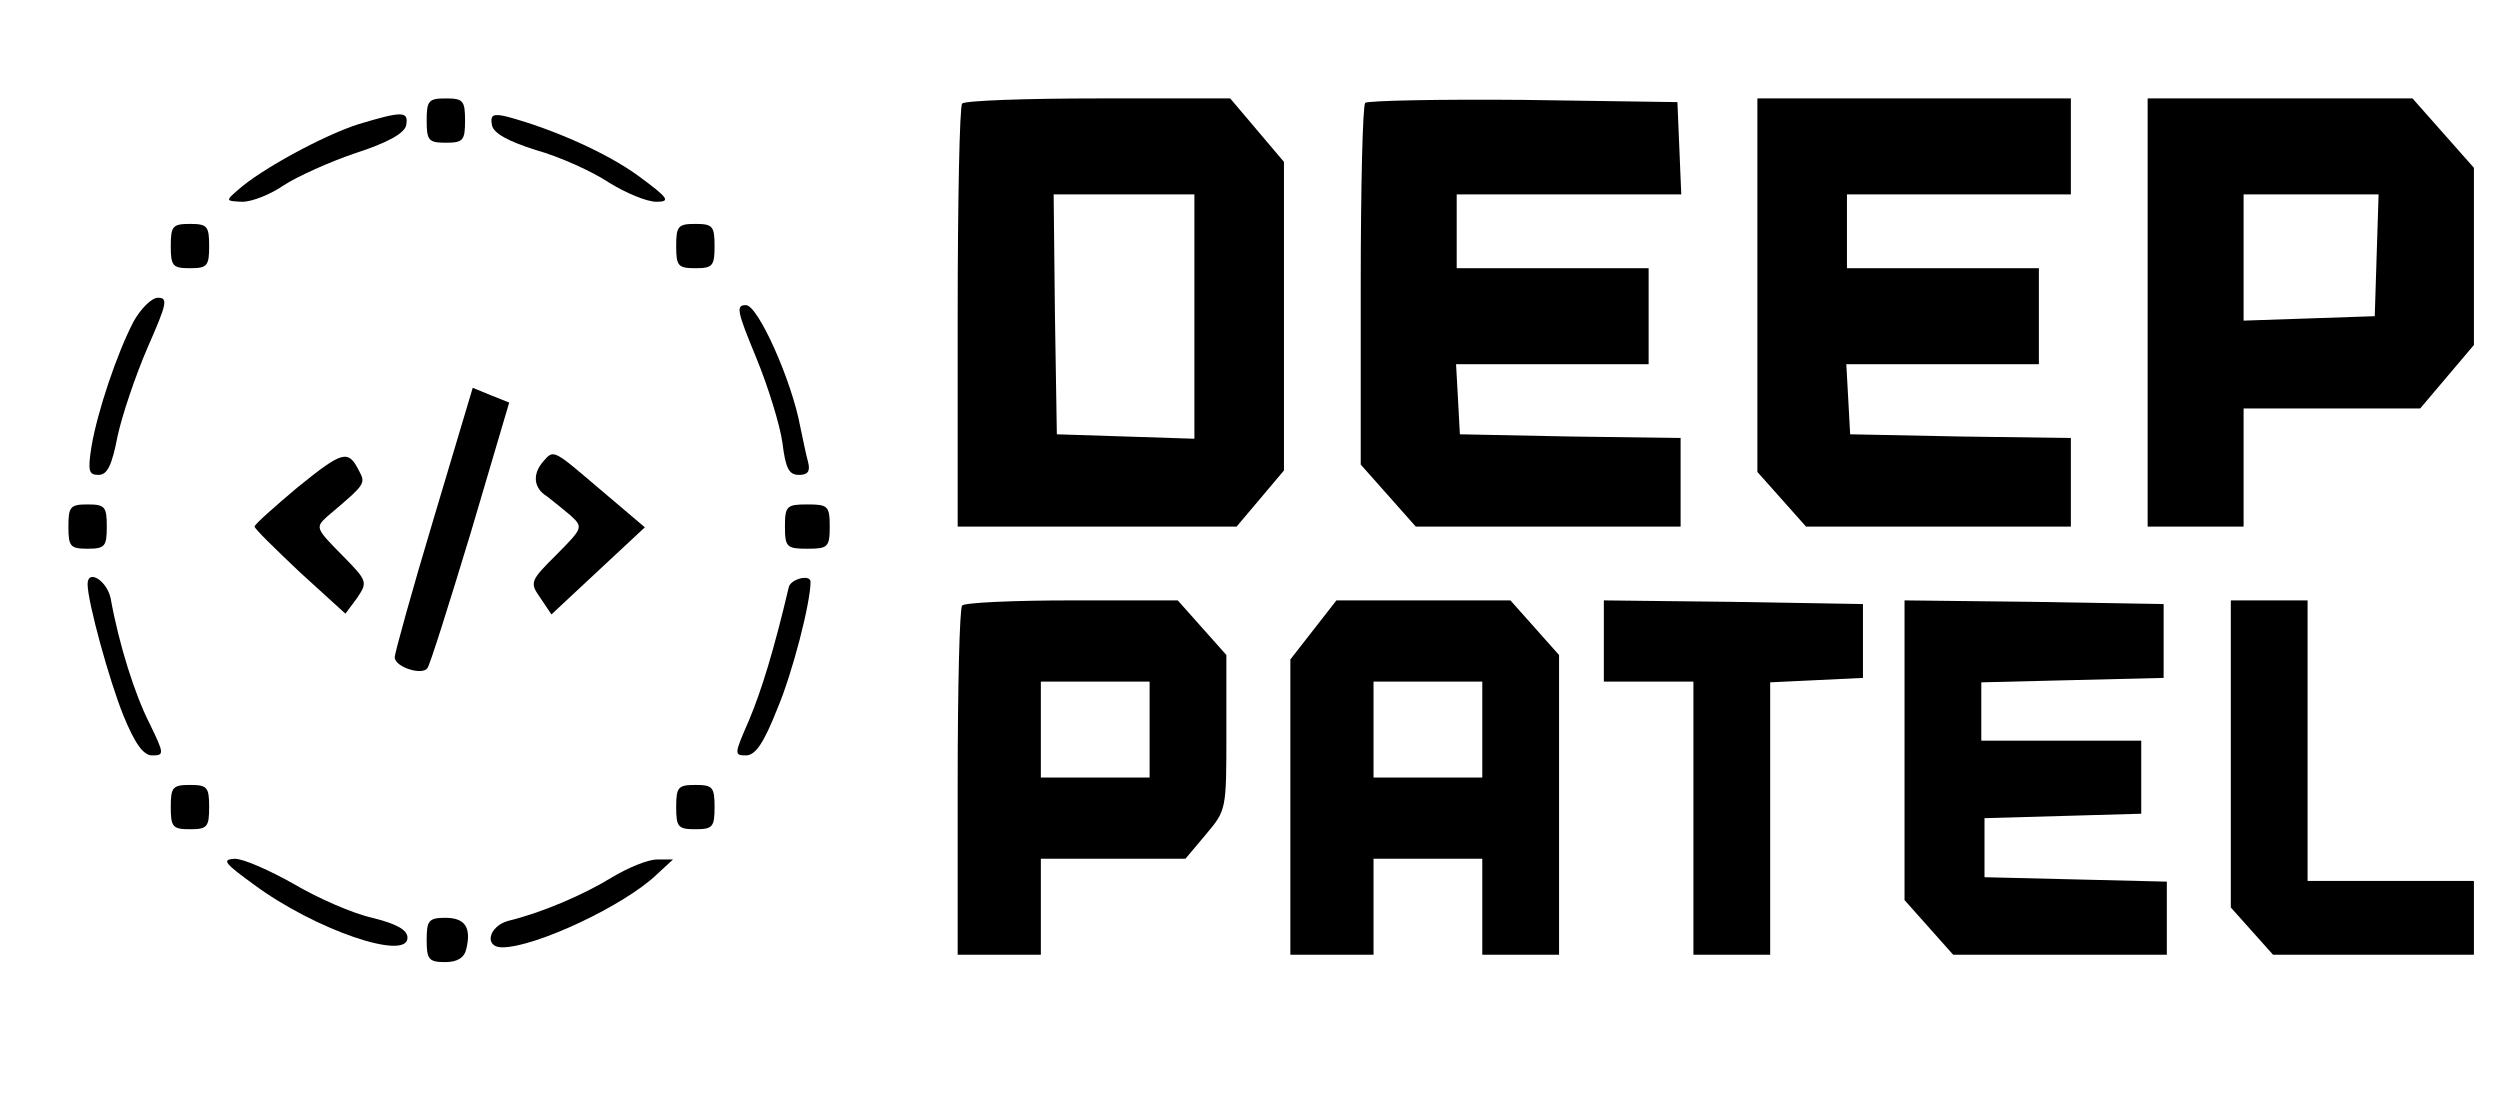 <?xml version="1.0" standalone="no"?>
<!DOCTYPE svg PUBLIC "-//W3C//DTD SVG 20010904//EN"
 "http://www.w3.org/TR/2001/REC-SVG-20010904/DTD/svg10.dtd">

<svg version="1.0" xmlns="http://www.w3.org/2000/svg"
 width="1016pt" height="446pt" viewBox="0 0 1016 446"
 preserveAspectRatio="xMidYMid meet">

<g transform="translate(-110,535) scale(0.26,-0.3)"
fill="#000000" stroke="none">
<path d="M1090 1620 c0 -27 3 -30 30 -30 27 0 30 3 30 30 0 27 -3 30 -30 30
-27 0 -30 -3 -30 -30z"/>
<path d="M1927 1643 c-4 -3 -7 -134 -7 -290 l0 -283 218 0 218 0 37 38 37 38
0 209 0 209 -42 43 -42 43 -206 0 c-114 0 -210 -3 -213 -7z m363 -288 l0 -166
-107 3 -108 3 -3 163 -2 162 110 0 110 0 0 -165z"/>
<path d="M2557 1644 c-4 -4 -7 -116 -7 -249 l0 -241 43 -42 43 -42 207 0 207
0 0 60 0 60 -172 2 -173 3 -3 48 -3 47 150 0 151 0 0 65 0 65 -150 0 -150 0 0
50 0 50 175 0 176 0 -3 63 -3 62 -241 3 c-132 1 -243 -1 -247 -4z"/>
<path d="M3170 1397 l0 -253 38 -37 38 -37 207 0 207 0 0 60 0 60 -172 2 -173
3 -3 48 -3 47 150 0 151 0 0 65 0 65 -150 0 -150 0 0 50 0 50 175 0 175 0 0
65 0 65 -245 0 -245 0 0 -253z"/>
<path d="M3780 1360 l0 -290 75 0 75 0 0 80 0 80 138 0 138 0 42 43 42 43 0
120 0 120 -48 47 -48 47 -207 0 -207 0 0 -290z m358 78 l-3 -83 -102 -3 -103
-3 0 86 0 85 105 0 106 0 -3 -82z"/>
<path d="M983 1615 c-54 -15 -152 -61 -188 -89 -20 -15 -19 -15 7 -16 15 0 44
10 64 22 21 12 72 32 113 44 50 14 77 27 79 38 4 19 -6 19 -75 1z"/>
<path d="M1192 1614 c2 -11 25 -22 69 -34 37 -9 88 -29 114 -44 26 -14 59 -26
74 -26 23 0 19 5 -28 35 -49 31 -132 63 -204 80 -23 5 -28 3 -25 -11z"/>
<path d="M690 1450 c0 -27 3 -30 30 -30 27 0 30 3 30 30 0 27 -3 30 -30 30
-27 0 -30 -3 -30 -30z"/>
<path d="M1480 1450 c0 -27 3 -30 30 -30 27 0 30 3 30 30 0 27 -3 30 -30 30
-27 0 -30 -3 -30 -30z"/>
<path d="M632 1348 c-26 -43 -57 -123 -66 -170 -6 -33 -4 -38 11 -38 14 0 21
13 30 53 7 28 28 82 47 120 30 59 32 67 16 67 -10 0 -27 -15 -38 -32z"/>
<path d="M1605 1299 c19 -40 37 -91 41 -115 5 -35 10 -44 26 -44 14 0 18 5 14
18 -3 9 -8 31 -12 47 -13 62 -66 165 -85 165 -16 0 -14 -8 16 -71z"/>
<path d="M1101 1081 c-34 -98 -61 -183 -61 -188 0 -13 42 -25 51 -15 4 4 34
87 68 184 l60 176 -29 10 -28 10 -61 -177z"/>
<path d="M888 1123 c-37 -27 -67 -50 -67 -53 0 -3 32 -30 71 -62 l71 -56 18
21 c17 22 17 23 -24 59 -41 36 -41 37 -22 52 60 44 60 44 49 62 -17 29 -26 26
-96 -23z"/>
<path d="M1272 1158 c-17 -17 -15 -36 6 -47 9 -6 26 -18 37 -26 20 -16 19 -17
-22 -53 -42 -36 -42 -38 -25 -59 l17 -22 73 59 73 59 -68 50 c-76 56 -74 56
-91 39z"/>
<path d="M530 1070 c0 -27 3 -30 30 -30 27 0 30 3 30 30 0 27 -3 30 -30 30
-27 0 -30 -3 -30 -30z"/>
<path d="M1650 1070 c0 -28 3 -30 35 -30 32 0 35 2 35 30 0 28 -3 30 -35 30
-32 0 -35 -2 -35 -30z"/>
<path d="M560 992 c0 -24 34 -131 56 -178 18 -38 31 -54 45 -54 19 0 19 2 -4
43 -23 39 -48 107 -61 170 -6 24 -36 40 -36 19z"/>
<path d="M1656 988 c-23 -85 -43 -141 -62 -180 -23 -46 -24 -48 -5 -48 15 0
28 17 49 63 24 49 52 144 52 172 0 11 -31 4 -34 -7z"/>
<path d="M1927 963 c-4 -3 -7 -111 -7 -240 l0 -233 65 0 65 0 0 65 0 65 113 0
113 0 32 33 c32 33 32 33 32 138 l0 105 -38 37 -38 37 -165 0 c-91 0 -169 -3
-172 -7z m293 -168 l0 -65 -85 0 -85 0 0 65 0 65 85 0 85 0 0 -65z"/>
<path d="M2476 930 l-36 -40 0 -200 0 -200 65 0 65 0 0 65 0 65 85 0 85 0 0
-65 0 -65 60 0 60 0 0 203 0 203 -38 37 -38 37 -136 0 -136 0 -36 -40z m264
-135 l0 -65 -85 0 -85 0 0 65 0 65 85 0 85 0 0 -65z"/>
<path d="M2930 915 l0 -55 70 0 70 0 0 -185 0 -185 60 0 60 0 0 185 0 184 73
3 72 3 0 50 0 50 -202 3 -203 2 0 -55z"/>
<path d="M3400 767 l0 -203 38 -37 38 -37 167 0 167 0 0 50 0 49 -142 3 -143
3 0 40 0 40 123 3 122 3 0 49 0 50 -125 0 -125 0 0 40 0 39 143 3 142 3 0 50
0 50 -202 3 -203 2 0 -203z"/>
<path d="M3910 762 l0 -208 33 -32 33 -32 157 0 157 0 0 50 0 50 -130 0 -130
0 0 190 0 190 -60 0 -60 0 0 -208z"/>
<path d="M690 690 c0 -27 3 -30 30 -30 27 0 30 3 30 30 0 27 -3 30 -30 30 -27
0 -30 -3 -30 -30z"/>
<path d="M1480 690 c0 -27 3 -30 30 -30 27 0 30 3 30 30 0 27 -3 30 -30 30
-27 0 -30 -3 -30 -30z"/>
<path d="M820 585 c95 -61 240 -104 240 -72 0 11 -18 19 -55 27 -31 6 -86 27
-123 46 -37 18 -78 34 -92 34 -21 -1 -16 -6 30 -35z"/>
<path d="M1380 595 c-45 -24 -110 -48 -162 -59 -31 -7 -39 -36 -10 -36 52 0
192 57 242 99 l25 20 -25 0 c-14 0 -45 -11 -70 -24z"/>
<path d="M1090 510 c0 -26 3 -30 29 -30 19 0 30 6 33 18 8 29 -2 42 -33 42
-26 0 -29 -4 -29 -30z"/>
</g>
</svg>
